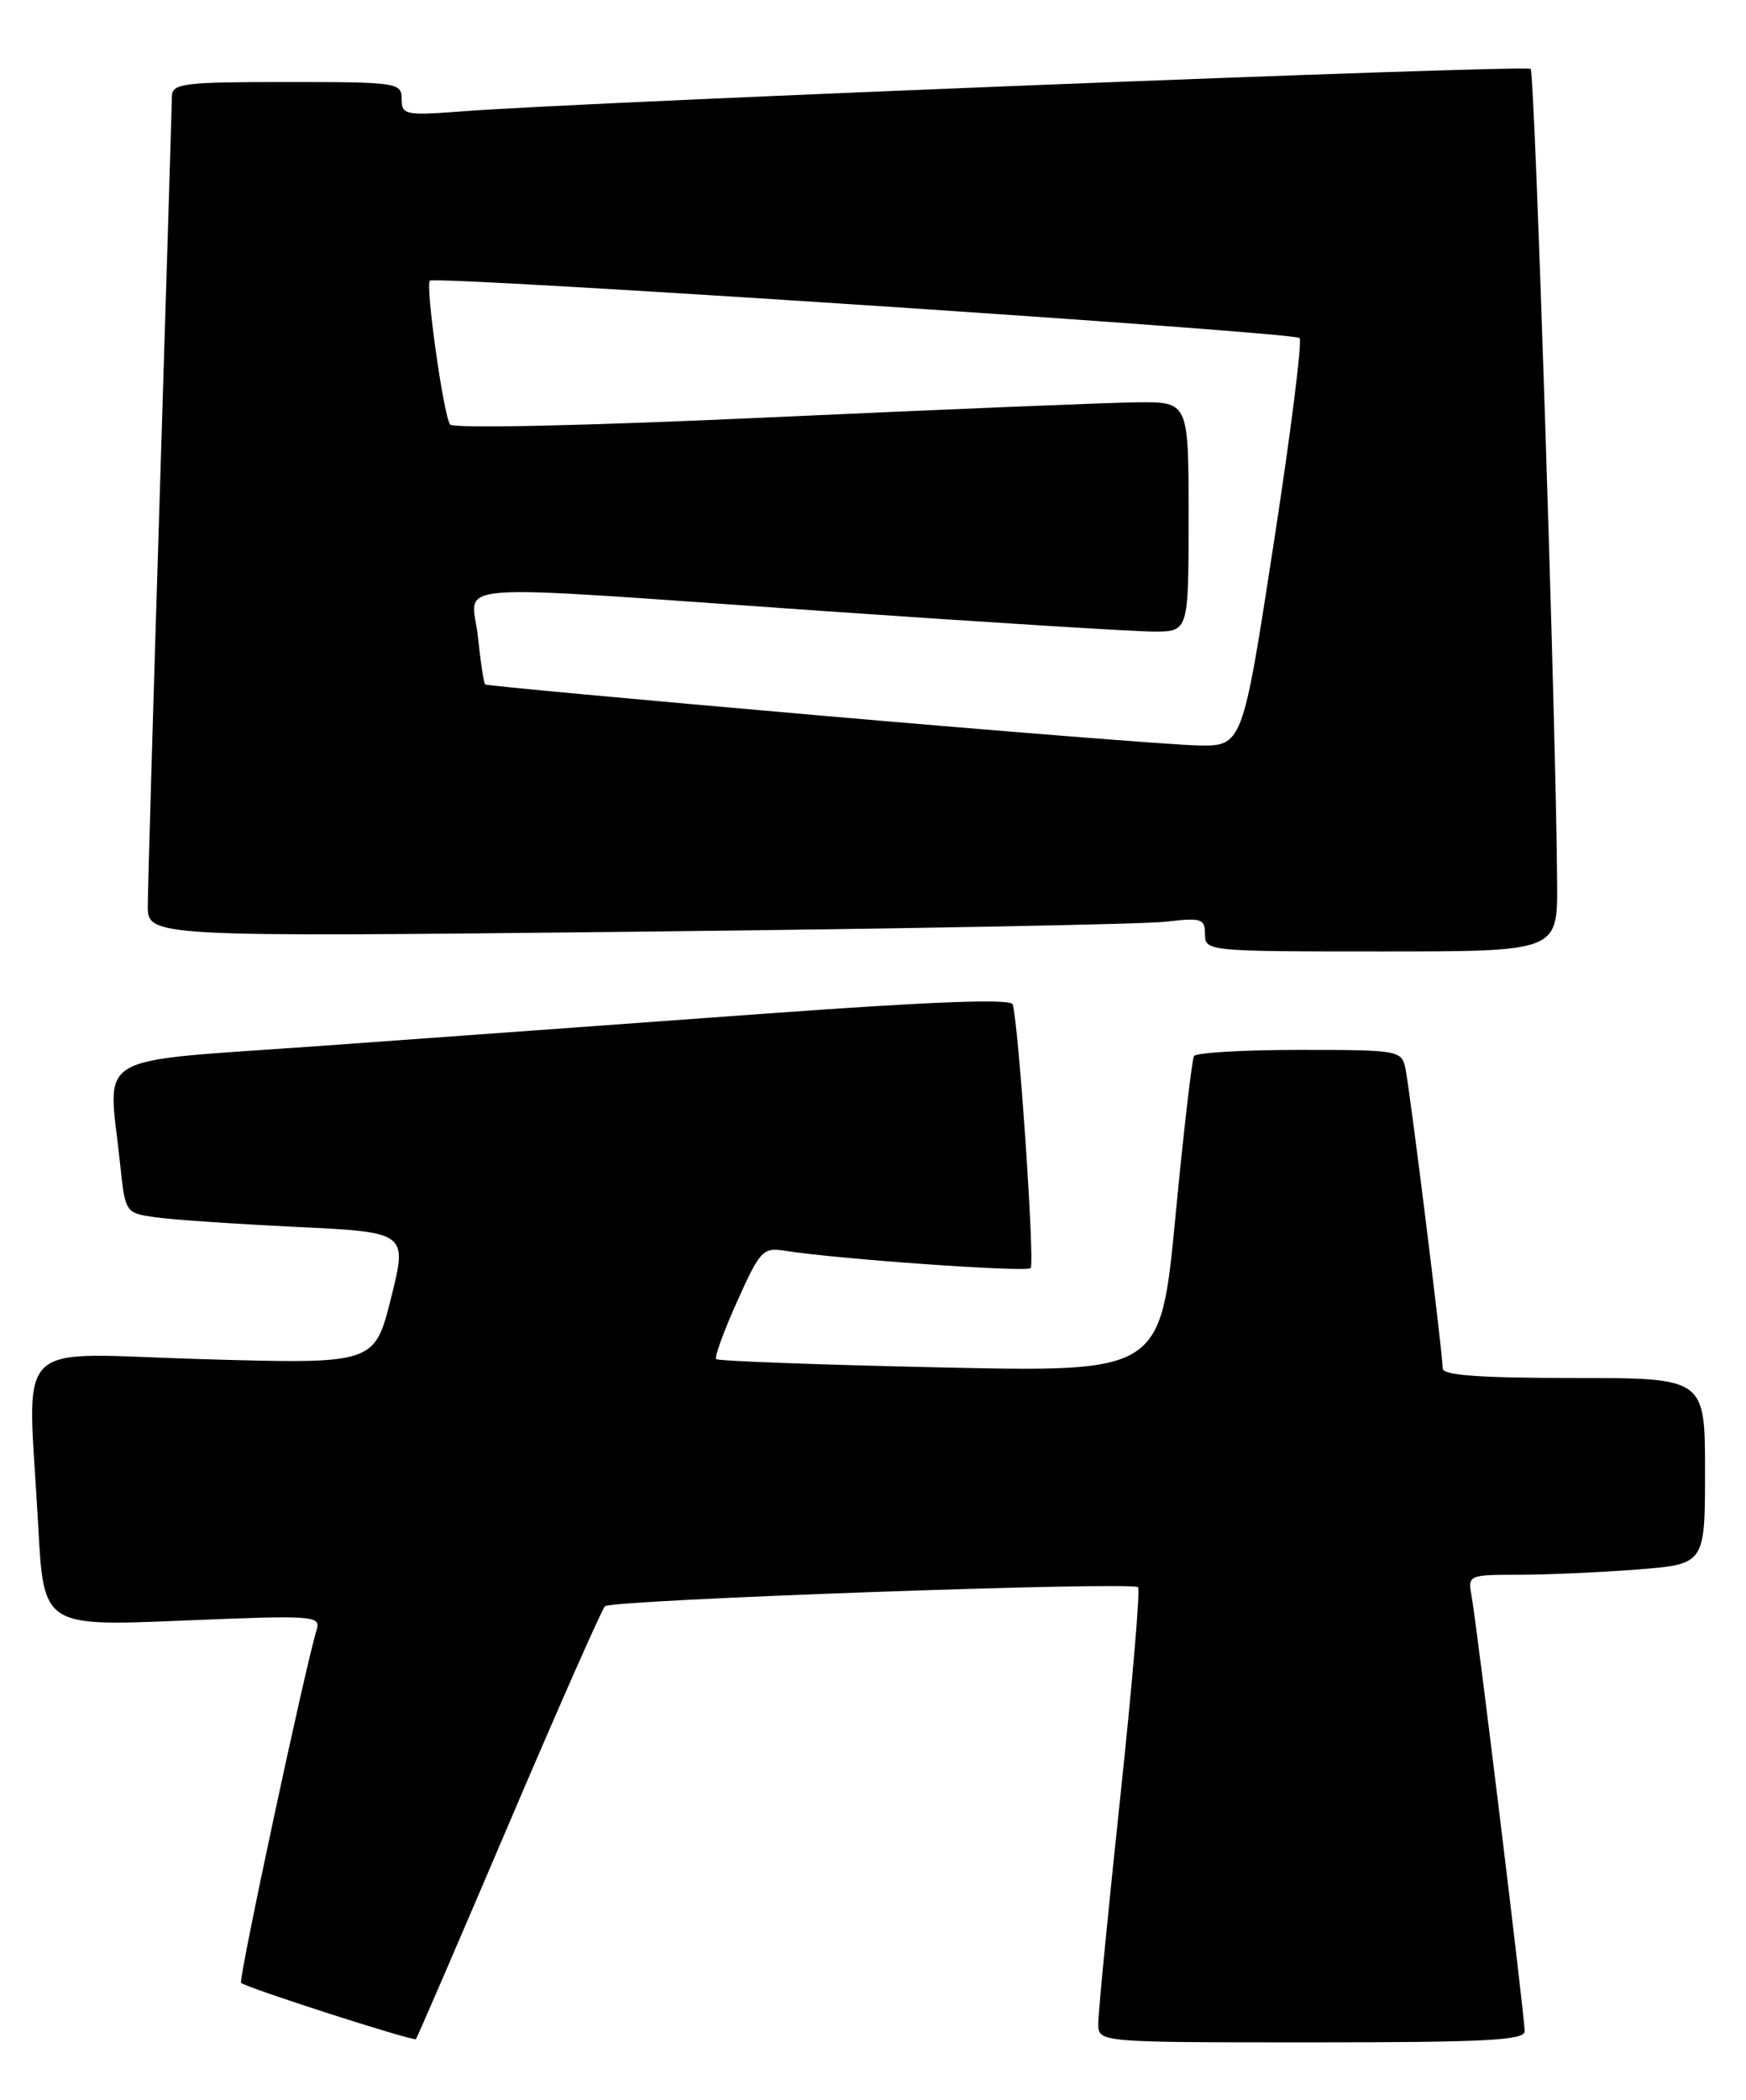 <?xml version="1.0" encoding="UTF-8" standalone="no"?>
<!DOCTYPE svg PUBLIC "-//W3C//DTD SVG 1.1//EN" "http://www.w3.org/Graphics/SVG/1.1/DTD/svg11.dtd" >
<svg xmlns="http://www.w3.org/2000/svg" xmlns:xlink="http://www.w3.org/1999/xlink" version="1.1" viewBox="0 0 213 256">
 <g >
 <path fill="currentColor"
d=" M 62.05 222.42 C 68.13 208.16 73.42 196.20 73.80 195.83 C 74.62 195.04 138.11 192.78 138.84 193.51 C 139.11 193.78 138.13 205.37 136.65 219.25 C 135.17 233.14 133.97 245.51 133.98 246.75 C 134.00 249.00 134.00 249.00 160.00 249.00 C 181.19 249.00 186.00 248.75 186.00 247.65 C 186.00 245.91 180.20 198.40 179.55 194.75 C 179.05 192.00 179.05 192.00 185.28 191.99 C 188.70 191.99 195.21 191.70 199.75 191.35 C 208.00 190.70 208.00 190.70 208.00 179.35 C 208.00 168.00 208.00 168.00 192.00 168.00 C 180.50 168.00 176.00 167.67 176.00 166.84 C 176.00 165.01 171.99 132.76 171.45 130.25 C 170.98 128.06 170.61 128.00 158.54 128.00 C 151.71 128.00 145.91 128.34 145.66 128.75 C 145.41 129.16 144.38 138.01 143.39 148.40 C 141.57 167.30 141.57 167.30 114.68 166.71 C 99.89 166.39 87.60 165.93 87.37 165.70 C 87.14 165.47 88.29 162.30 89.93 158.66 C 92.70 152.48 93.09 152.06 95.70 152.48 C 102.07 153.50 125.20 155.14 125.73 154.60 C 126.26 154.07 124.27 124.83 123.54 122.45 C 123.32 121.74 113.68 122.10 93.36 123.58 C 76.94 124.78 52.36 126.56 38.75 127.54 C 10.70 129.56 13.20 128.08 14.64 141.79 C 15.27 147.86 15.28 147.87 18.89 148.40 C 20.87 148.69 28.62 149.22 36.11 149.58 C 49.71 150.23 49.71 150.23 47.70 158.27 C 45.68 166.30 45.68 166.30 24.84 165.71 C 0.96 165.02 3.40 162.57 4.66 185.98 C 5.32 198.28 5.32 198.28 22.25 197.58 C 38.31 196.91 39.15 196.97 38.63 198.69 C 37.17 203.51 29.06 241.39 29.41 241.74 C 30.00 242.33 50.43 248.90 50.74 248.60 C 50.88 248.46 55.97 236.68 62.05 222.42 Z  M 189.96 107.75 C 189.86 89.64 187.24 8.91 186.73 8.40 C 186.20 7.87 72.15 12.39 56.75 13.55 C 49.39 14.11 49.00 14.03 49.00 12.07 C 49.00 10.08 48.49 10.00 35.00 10.00 C 22.34 10.00 21.00 10.17 20.97 11.75 C 20.96 12.71 20.30 34.42 19.50 60.00 C 18.70 85.58 18.04 108.24 18.03 110.37 C 18.00 114.24 18.00 114.24 77.75 113.59 C 110.61 113.23 139.64 112.68 142.25 112.37 C 146.58 111.86 147.00 112.00 147.00 113.91 C 147.00 115.97 147.35 116.00 168.50 116.00 C 190.00 116.00 190.00 116.00 189.96 107.75 Z  M 100.00 87.23 C 77.72 85.29 59.36 83.59 59.19 83.45 C 59.02 83.32 58.62 80.69 58.30 77.61 C 57.60 70.81 52.68 71.18 100.52 74.50 C 120.31 75.87 138.41 77.00 140.75 77.00 C 145.00 77.00 145.00 77.00 145.00 63.00 C 145.00 49.00 145.00 49.00 138.75 49.05 C 135.31 49.08 115.18 49.91 94.00 50.88 C 71.50 51.91 55.25 52.27 54.90 51.75 C 54.09 50.55 51.88 34.79 52.44 34.22 C 53.08 33.58 157.81 40.48 158.54 41.21 C 158.88 41.55 157.45 52.89 155.36 66.41 C 151.57 91.00 151.57 91.00 146.03 90.88 C 142.99 90.81 122.28 89.17 100.00 87.23 Z "/>
</g>
</svg>